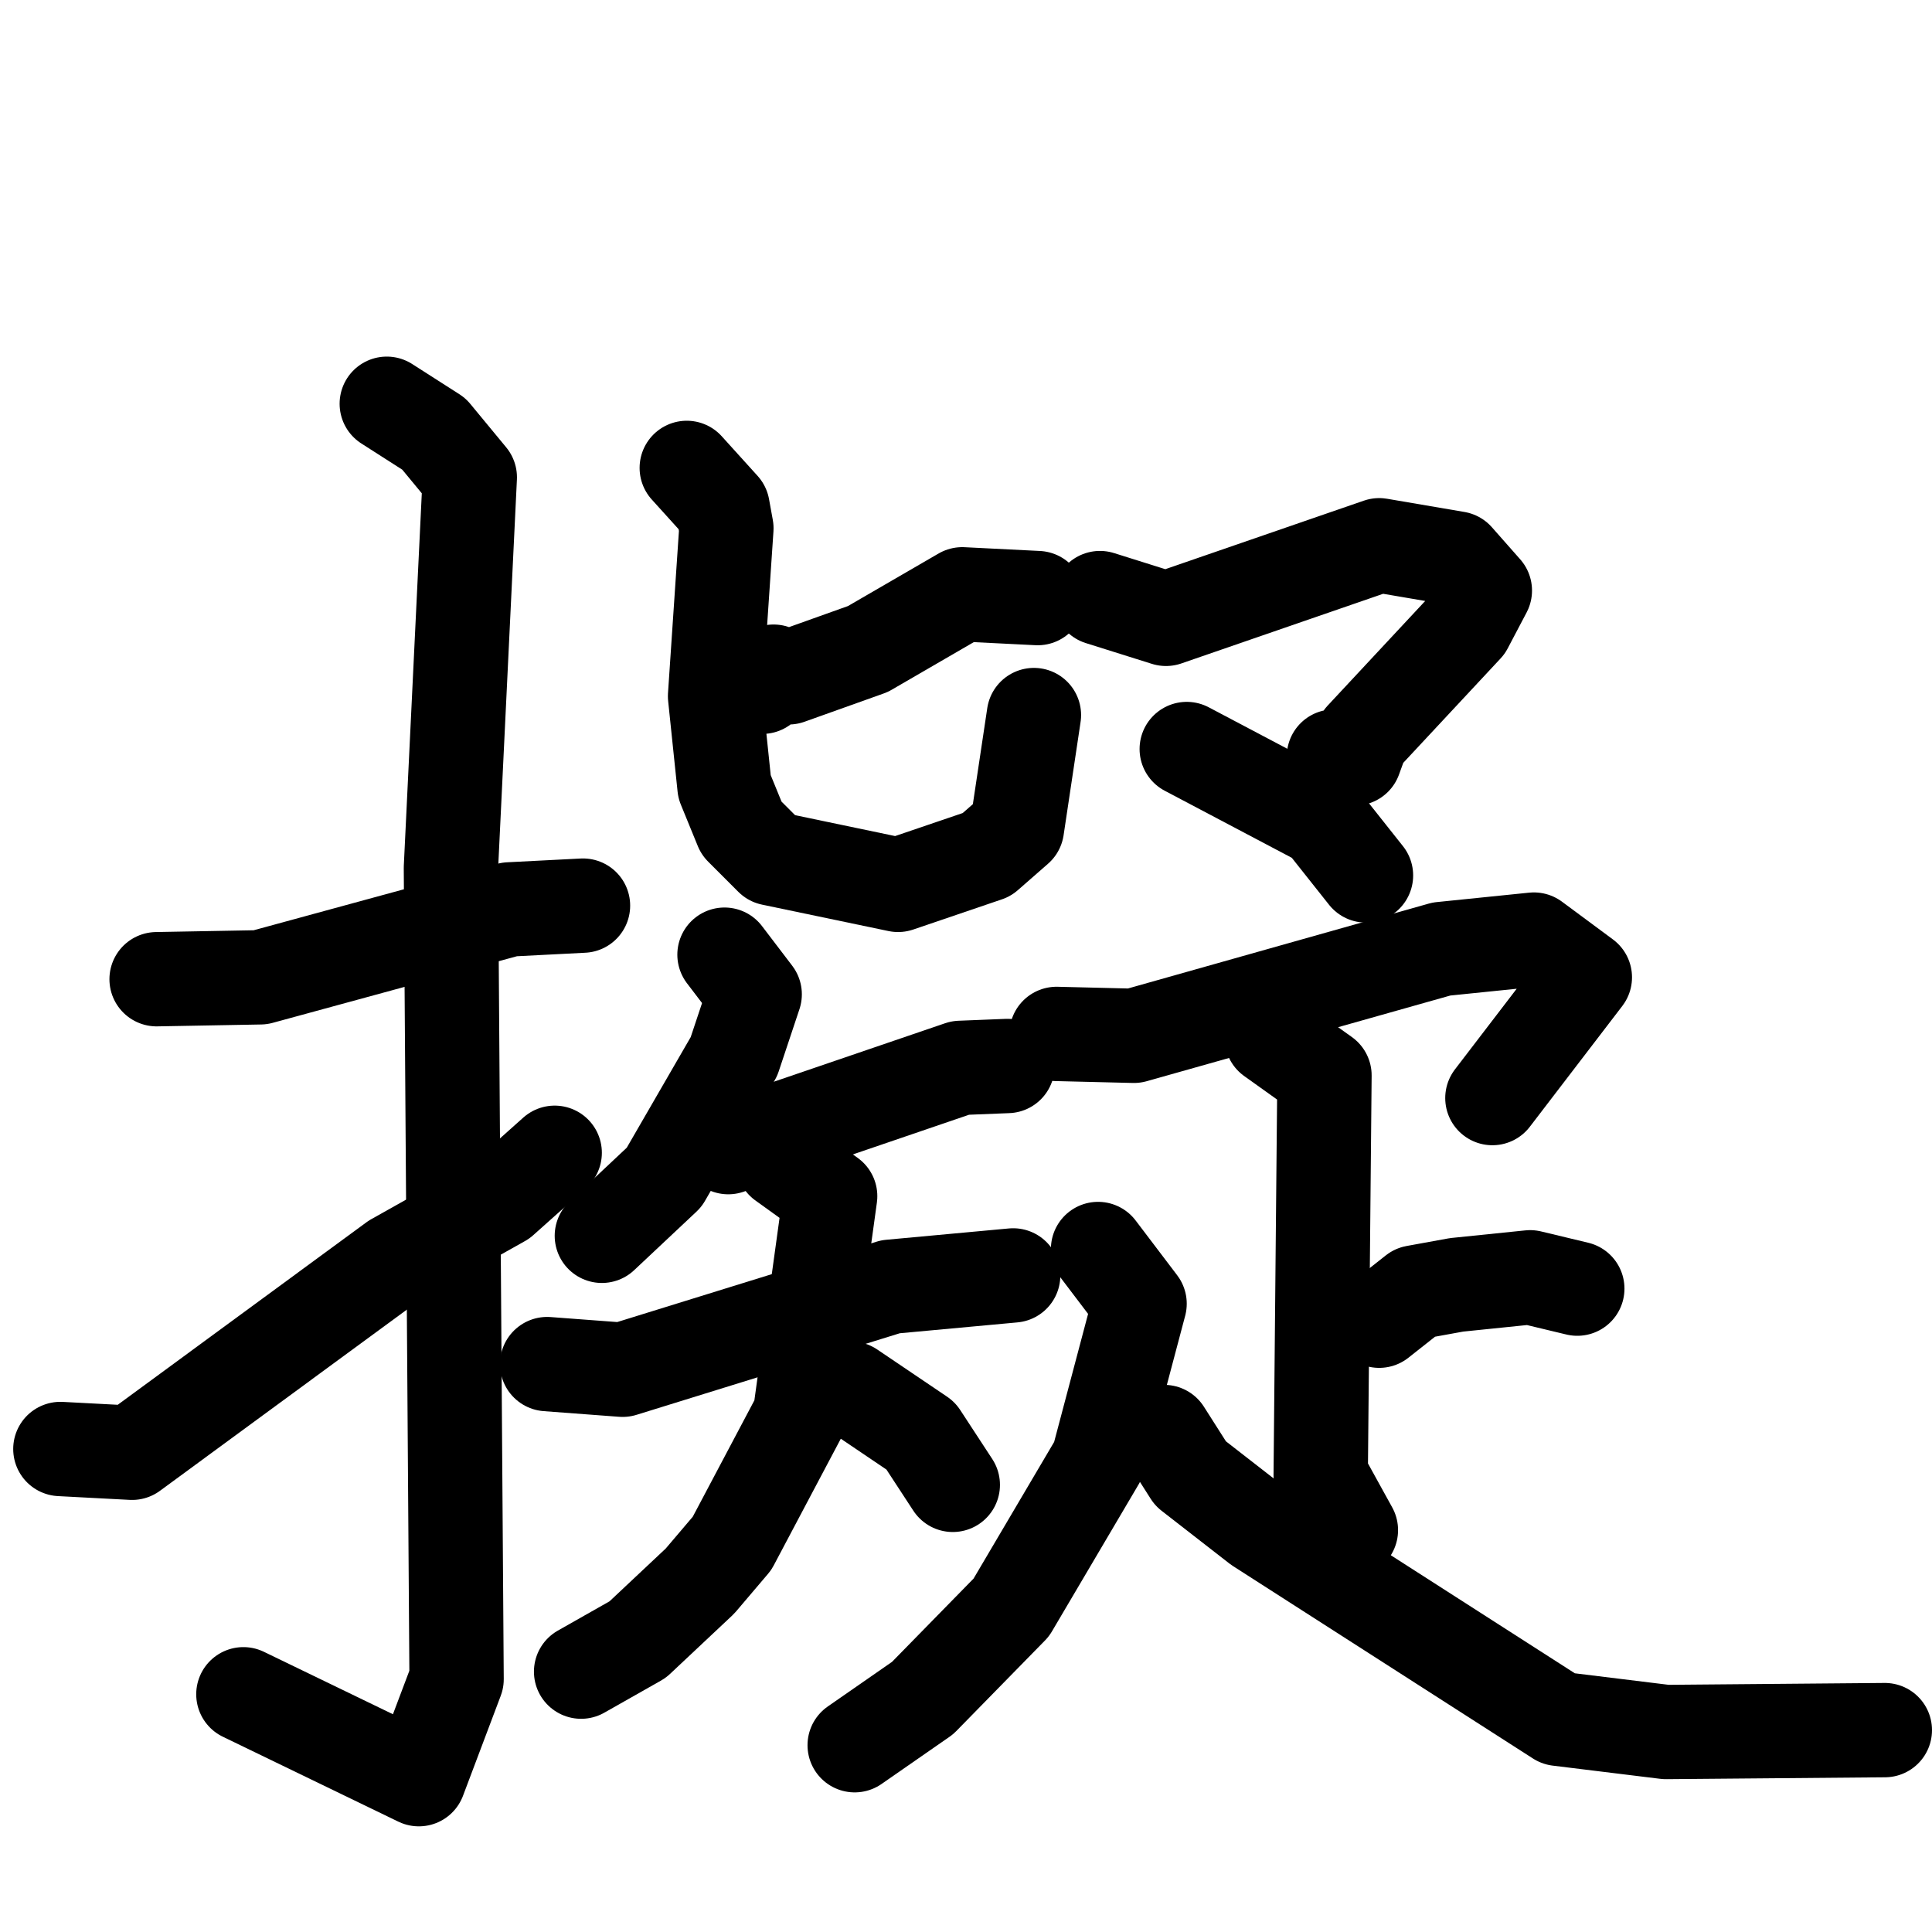 <svg xmlns="http://www.w3.org/2000/svg" viewBox="0 0 1024 1024">
  <g style="fill:none;stroke:#000000;stroke-width:50;stroke-linecap:round;stroke-linejoin:round;" transform="scale(1, 1) translate(0, 0)">
    <path d="M 83.0,519.0 L 138.0,518.0 L 270.0,482.0 L 309.0,480.0"/>
    <path d="M 205.0,214.0 L 230.0,230.0 L 249.0,253.0 L 239.0,460.0 L 242.0,890.0 L 222.0,943.0 L 129.0,898.0"/>
    <path d="M 32.0,768.0 L 70.0,770.0 L 209.0,668.0 L 266.0,636.0 L 294.0,611.0"/>
    <path d="M 550.0,317.0 L 510.0,315.0 L 460.0,344.0 L 418.0,359.0 L 410.0,356.0 L 404.0,364.0"/>
    <path d="M 364.0,248.0 L 383.0,269.0 L 385.0,280.0 L 379.0,369.0 L 384.0,417.0 L 393.0,439.0 L 409.0,455.0 L 476.0,469.0 L 523.0,453.0 L 539.0,439.0 L 548.0,379.0"/>
    <path d="M 384.0,506.0 L 400.0,527.0 L 389.0,560.0 L 352.0,624.0 L 319.0,655.0"/>
    <path d="M 386.0,608.0 L 509.0,566.0 L 534.0,565.0"/>
    <path d="M 290.0,723.0 L 330.0,726.0 L 472.0,682.0 L 537.0,676.0"/>
    <path d="M 415.0,616.0 L 440.0,634.0 L 424.0,750.0 L 388.0,818.0 L 371.0,838.0 L 338.0,869.0 L 308.0,886.0"/>
    <path d="M 451.0,736.0 L 488.0,761.0 L 505.0,787.0"/>
    <path d="M 583.0,317.0 L 618.0,328.0 L 731.0,289.0 L 772.0,296.0 L 787.0,313.0 L 777.0,332.0 L 722.0,391.0 L 718.0,402.0 L 707.0,401.0"/>
    <path d="M 629.0,397.0 L 701.0,435.0 L 724.0,464.0"/>
    <path d="M 560.0,548.0 L 601.0,549.0 L 764.0,503.0 L 813.0,498.0 L 840.0,518.0 L 791.0,582.0"/>
    <path d="M 674.0,550.0 L 702.0,570.0 L 700.0,782.0 L 716.0,811.0"/>
    <path d="M 731.0,700.0 L 750.0,685.0 L 772.0,681.0 L 811.0,677.0 L 836.0,683.0"/>
    <path d="M 582.0,662.0 L 604.0,691.0 L 582.0,774.0 L 536.0,852.0 L 489.0,900.0 L 453.0,925.0"/>
    <path d="M 617.0,759.0 L 631.0,781.0 L 667.0,809.0 L 826.0,911.0 L 883.0,918.0 L 999.0,917.0"/>
  </g>
</svg>

